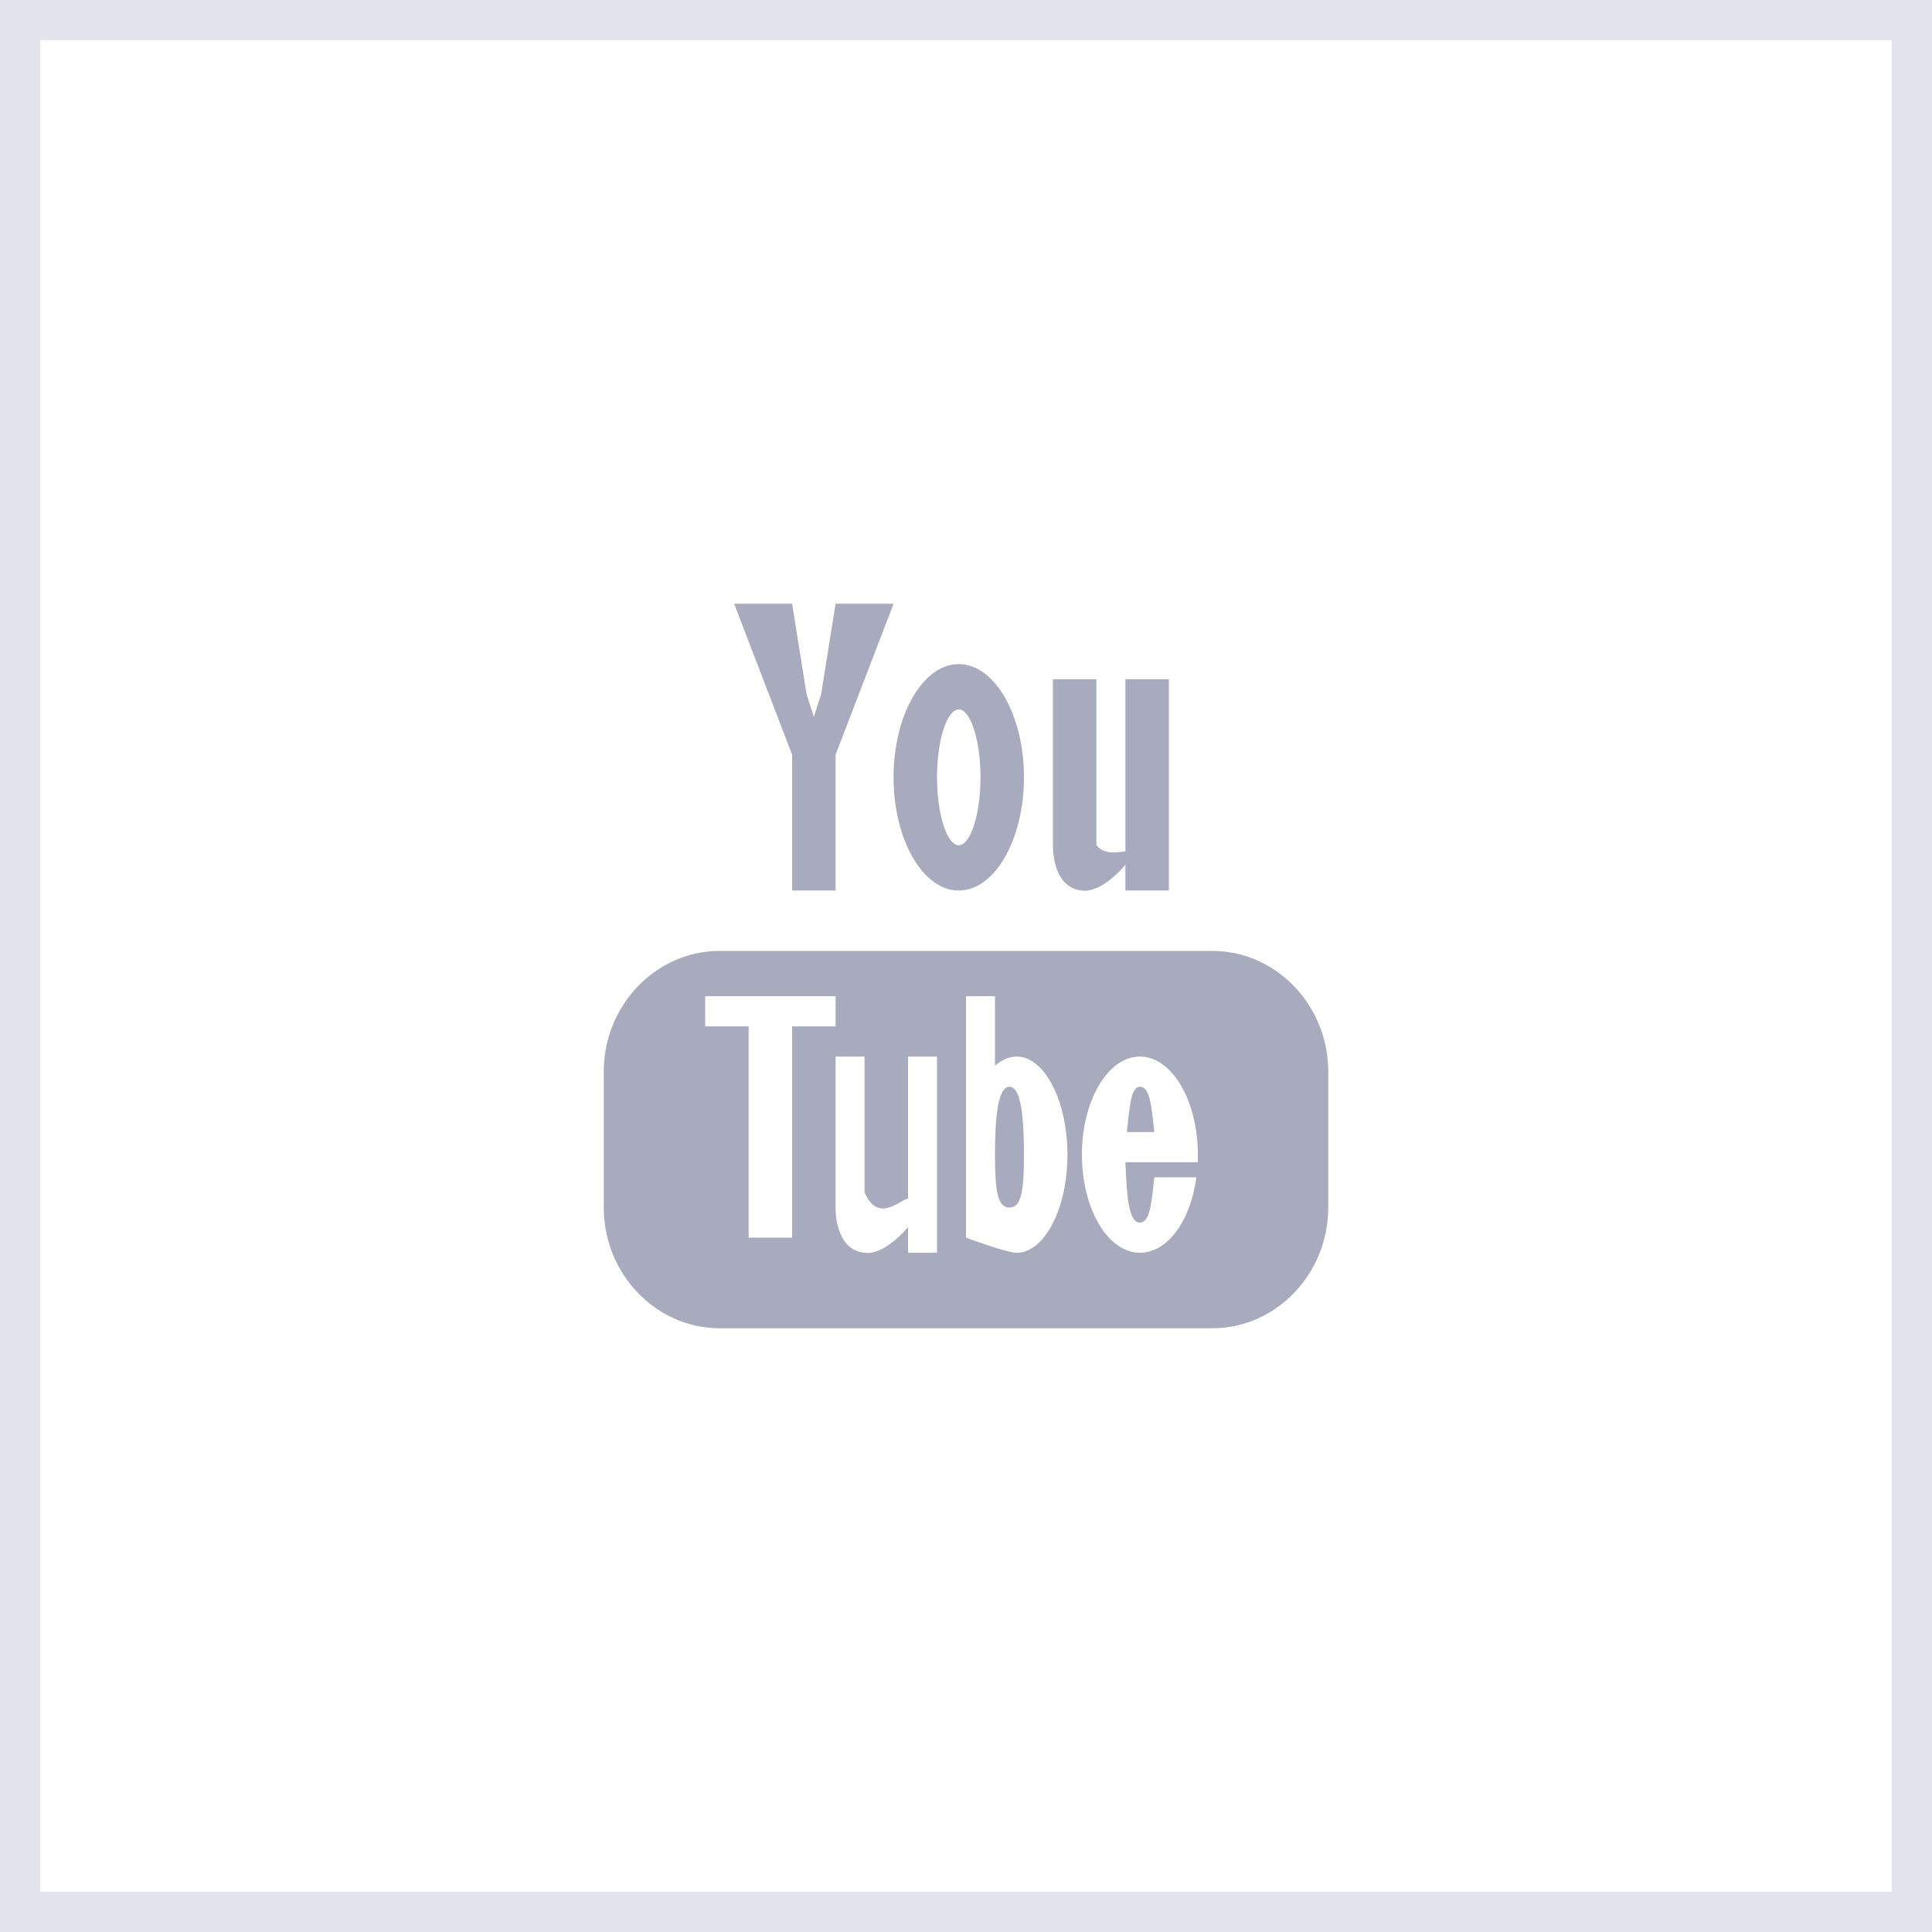 <?xml version="1.0" encoding="UTF-8"?>
<svg width="48px" height="48px" viewBox="0 0 48 48" version="1.1" xmlns="http://www.w3.org/2000/svg" xmlns:xlink="http://www.w3.org/1999/xlink">
    <!-- Generator: Sketch 49 (51002) - http://www.bohemiancoding.com/sketch -->
    <title>img_youtube_logo_slice</title>
    <desc>Created with Sketch.</desc>
    <defs>
        <rect id="path-1" x="0" y="0" width="48" height="48"></rect>
        <filter x="-5.2%" y="-3.1%" width="110.4%" height="112.5%" filterUnits="objectBoundingBox" id="filter-2">
            <feOffset dx="0" dy="2" in="SourceAlpha" result="shadowOffsetOuter1"></feOffset>
            <feGaussianBlur stdDeviation="0.5" in="shadowOffsetOuter1" result="shadowBlurOuter1"></feGaussianBlur>
            <feComposite in="shadowBlurOuter1" in2="SourceAlpha" operator="out" result="shadowBlurOuter1"></feComposite>
            <feColorMatrix values="0 0 0 0 0   0 0 0 0 0   0 0 0 0 0  0 0 0 0.03 0" type="matrix" in="shadowBlurOuter1"></feColorMatrix>
        </filter>
    </defs>
    <g id="Symbols" stroke="none" stroke-width="1" fill="none" fill-rule="evenodd">
        <g id="Artboard" transform="translate(-136, 0)">
            <g id="img_youtube_logo" transform="translate(136, 0)">
                <g id="Rectangle-Copy-5">
                    <use fill="black" fill-opacity="1" filter="url(#filter-2)" xlink:href="#path-1"></use>
                    <use fill="#FFFFFF" fill-rule="evenodd" xlink:href="#path-1"></use>
                    <rect stroke="#E4E5EC" stroke-width="1" x="0.5" y="0.5" width="47" height="47"></rect>
                </g>
                <path d="M30.12,33 L17.88,33 C16.296,33 15,31.65 15,30 L15,26.625 C15,24.975 16.296,23.625 17.88,23.625 L30.12,23.625 C31.704,23.625 33,24.975 33,26.625 L33,30 C33,31.65 31.704,33 30.12,33 Z M20.76,24.75 L19.68,24.75 L18.24,24.75 L17.52,24.75 L17.52,25.5 L18.6,25.5 L18.6,30.75 L19.68,30.75 L19.68,25.5 L20.76,25.5 L20.76,24.75 Z M23.28,26.25 L22.56,26.25 L22.56,29.775 C22.308,29.85 21.804,30.375 21.48,29.625 L21.48,26.25 L20.76,26.25 L20.76,30 C20.76,30 20.724,31.05 21.48,31.125 C21.48,31.125 21.912,31.238 22.56,30.488 L22.56,31.125 L23.28,31.125 L23.28,26.25 Z M25.26,26.25 C25.08,26.25 24.9,26.325 24.72,26.475 L24.72,24.75 L24,24.75 L24,30.75 C24,30.75 25.008,31.125 25.26,31.125 C25.944,31.125 26.52,30.038 26.52,28.688 C26.52,27.337 25.944,26.25 25.26,26.25 Z M28.32,26.25 C27.528,26.25 26.88,27.337 26.88,28.688 C26.88,30.038 27.528,31.125 28.32,31.125 C29.004,31.125 29.58,30.337 29.724,29.25 L28.68,29.25 C28.608,29.887 28.572,30.375 28.32,30.375 C28.032,30.375 27.996,29.7 27.96,28.875 L28.32,28.875 L29.04,28.875 L29.76,28.875 C29.76,28.8 29.76,28.762 29.76,28.688 C29.76,27.337 29.112,26.25 28.32,26.25 Z M28.32,27 C28.572,27 28.608,27.488 28.68,28.125 L27.996,28.125 C28.068,27.45 28.104,27 28.32,27 Z M25.08,30 C24.792,30 24.72,29.625 24.72,28.688 C24.72,27.75 24.792,27 25.08,27 C25.368,27 25.44,27.75 25.44,28.688 C25.44,29.625 25.368,30 25.08,30 Z M27.96,21.488 C27.312,22.238 26.88,22.125 26.88,22.125 C26.124,22.05 26.16,21 26.16,21 L26.16,16.875 L27.24,16.875 L27.24,21 C27.42,21.225 27.708,21.188 27.96,21.15 L27.96,16.875 L29.04,16.875 L29.04,22.125 L27.96,22.125 L27.96,21.488 Z M23.82,22.125 C22.92,22.125 22.2,20.85 22.2,19.312 C22.2,17.775 22.92,16.5 23.82,16.5 C24.72,16.5 25.44,17.775 25.44,19.312 C25.44,20.85 24.72,22.125 23.82,22.125 Z M23.82,17.625 C23.532,17.625 23.28,18.375 23.28,19.312 C23.28,20.25 23.532,21 23.82,21 C24.108,21 24.36,20.25 24.36,19.312 C24.36,18.375 24.108,17.625 23.82,17.625 Z M20.76,22.125 L20.4,22.125 L20.04,22.125 L19.68,22.125 L19.68,18.75 L18.24,15 L19.68,15 L20.04,17.25 L20.22,17.812 L20.4,17.25 L20.76,15 L22.2,15 L20.76,18.75 L20.76,22.125 Z" id="Shape" fill="#A7ABBD" fill-rule="nonzero"></path>
            </g>
        </g>
    </g>
</svg>